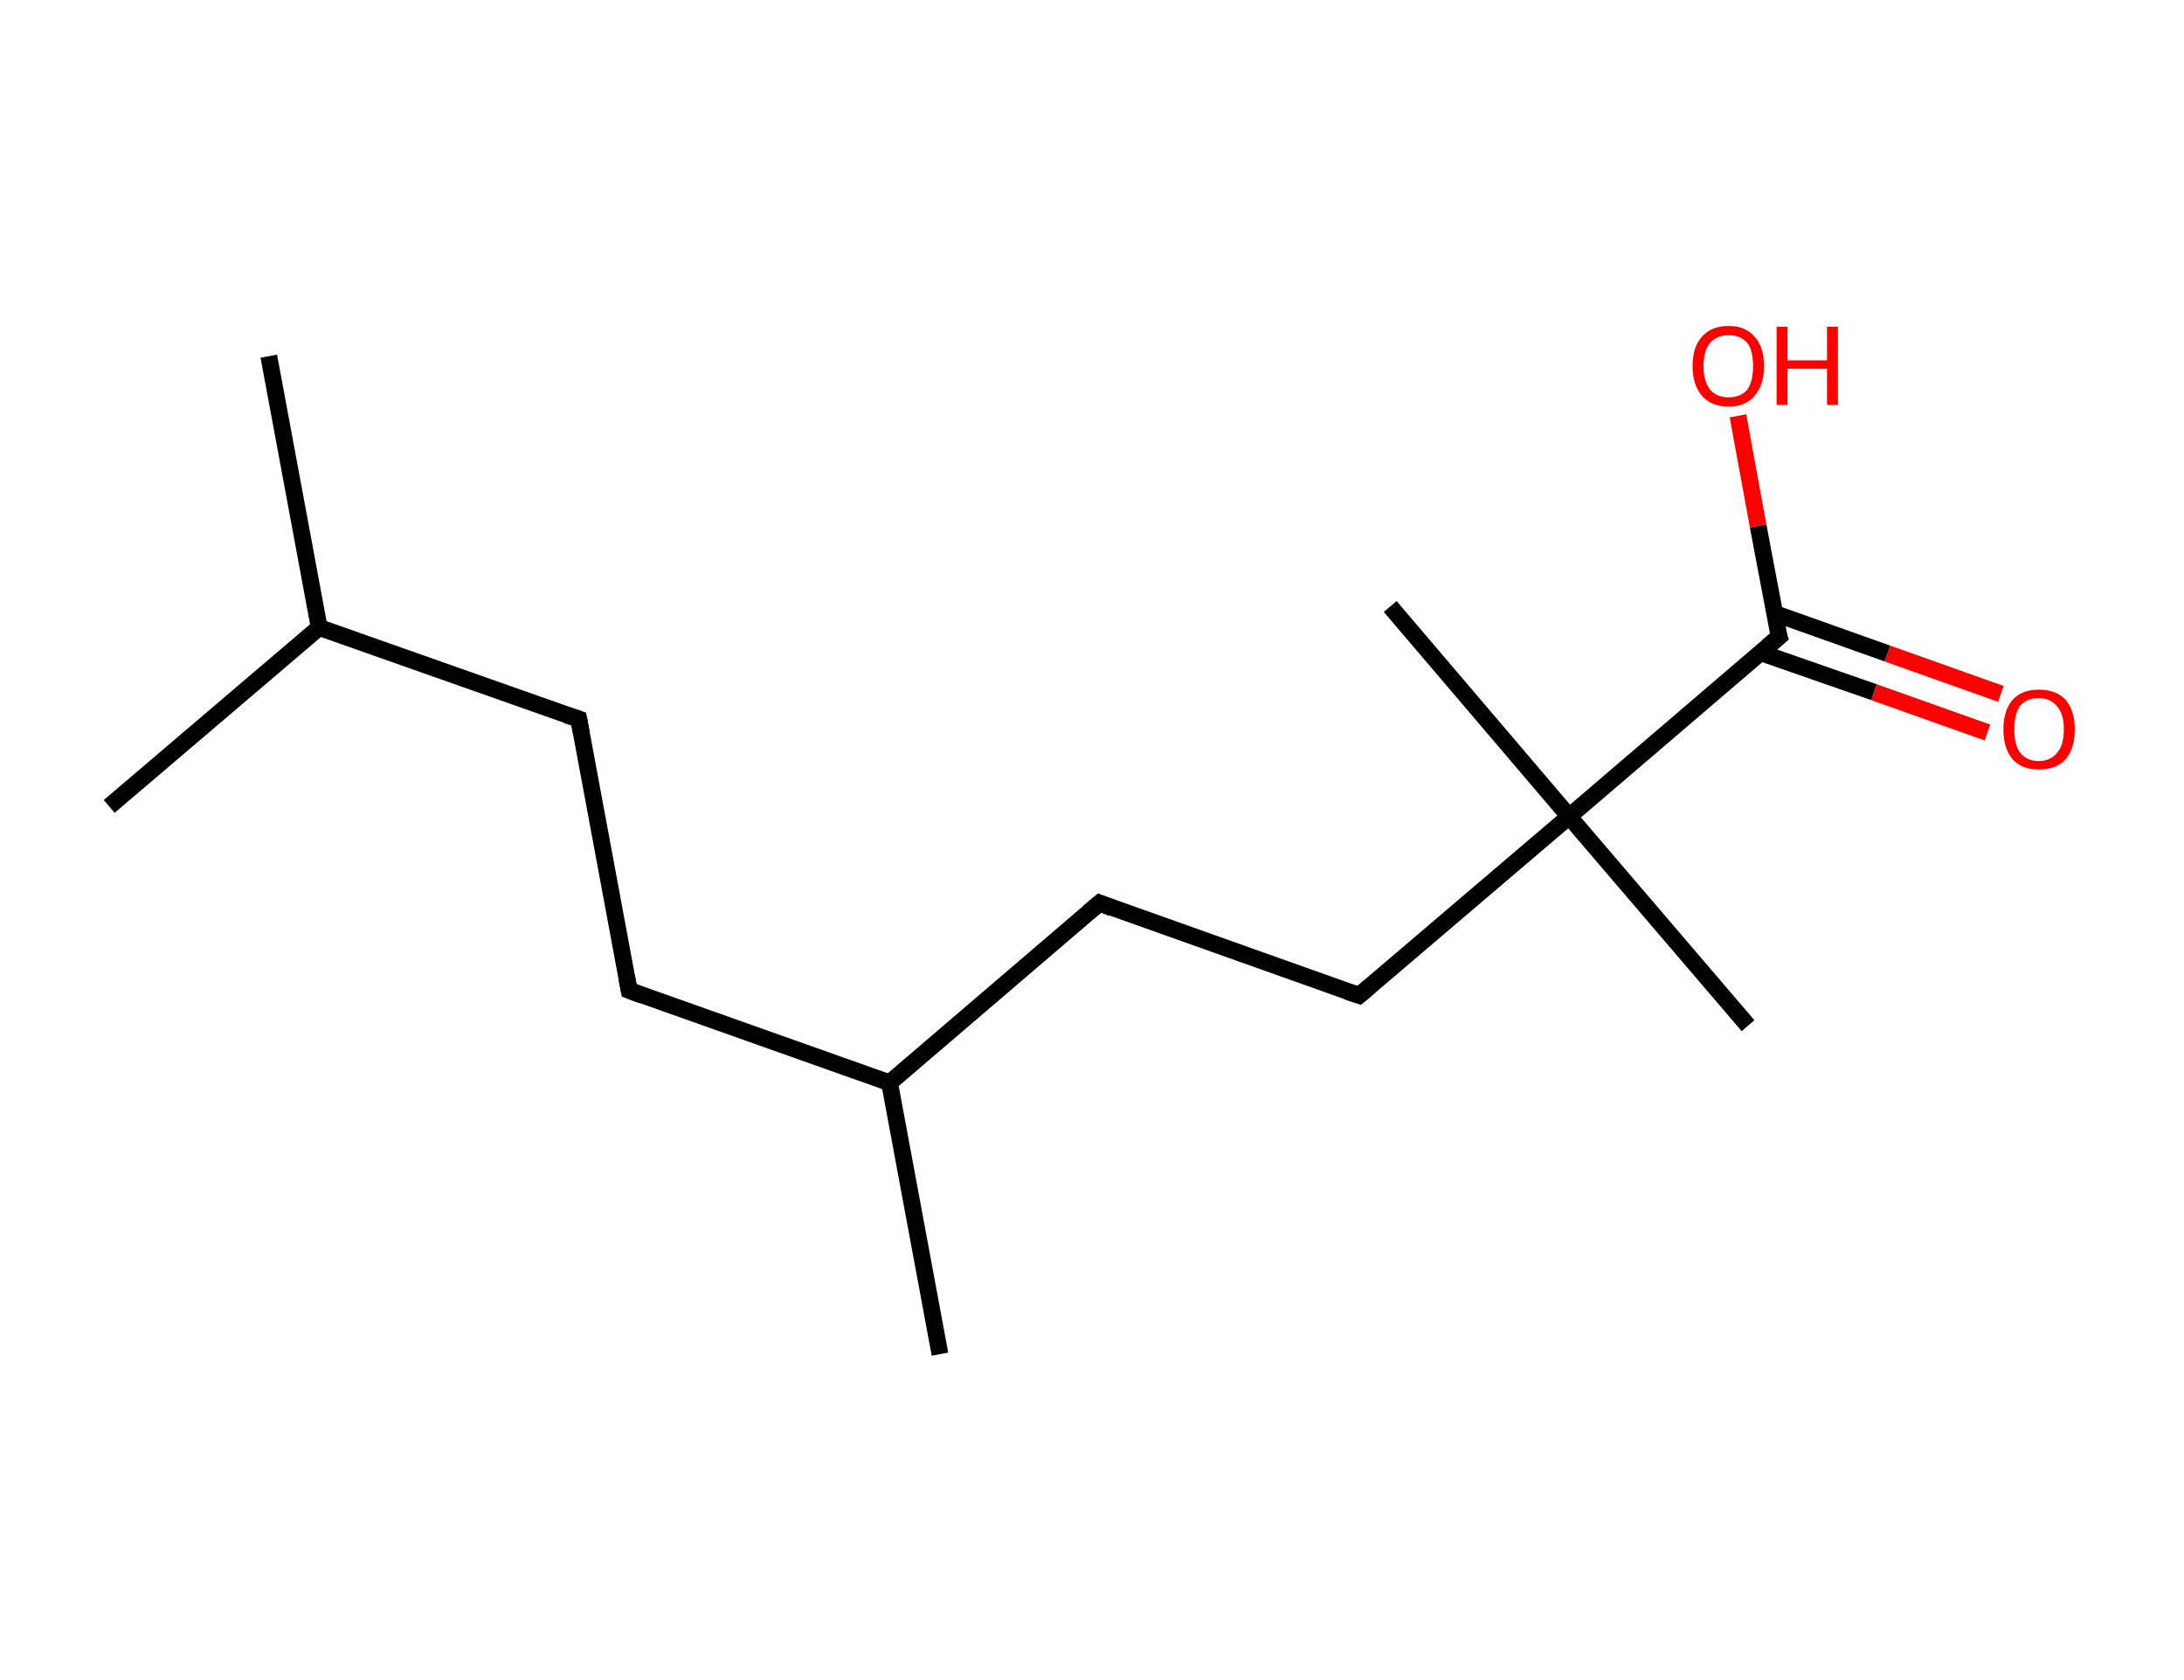 <?xml version='1.0' encoding='ASCII' standalone='yes'?>
<svg xmlns="http://www.w3.org/2000/svg" xmlns:rdkit="http://www.rdkit.org/xml" xmlns:xlink="http://www.w3.org/1999/xlink" version="1.1" baseProfile="full" xml:space="preserve" width="260px" height="200px" viewBox="0 0 260 200">
<!-- END OF HEADER -->
<rect style="opacity:1.0;fill:#FFFFFF;stroke:none" width="260.0" height="200.0" x="0.0" y="0.0"> </rect>
<path class="bond-0 atom-0 atom-1" d="M 32.0,42.4 L 38.0,74.7" style="fill:none;fill-rule:evenodd;stroke:#000000;stroke-width:2.0px;stroke-linecap:butt;stroke-linejoin:miter;stroke-opacity:1"/>
<path class="bond-1 atom-1 atom-2" d="M 38.0,74.7 L 13.0,96.0" style="fill:none;fill-rule:evenodd;stroke:#000000;stroke-width:2.0px;stroke-linecap:butt;stroke-linejoin:miter;stroke-opacity:1"/>
<path class="bond-2 atom-1 atom-3" d="M 38.0,74.7 L 68.9,85.6" style="fill:none;fill-rule:evenodd;stroke:#000000;stroke-width:2.0px;stroke-linecap:butt;stroke-linejoin:miter;stroke-opacity:1"/>
<path class="bond-3 atom-3 atom-4" d="M 68.9,85.6 L 74.9,117.9" style="fill:none;fill-rule:evenodd;stroke:#000000;stroke-width:2.0px;stroke-linecap:butt;stroke-linejoin:miter;stroke-opacity:1"/>
<path class="bond-4 atom-4 atom-5" d="M 74.9,117.9 L 105.9,128.9" style="fill:none;fill-rule:evenodd;stroke:#000000;stroke-width:2.0px;stroke-linecap:butt;stroke-linejoin:miter;stroke-opacity:1"/>
<path class="bond-5 atom-5 atom-6" d="M 105.9,128.9 L 111.9,161.2" style="fill:none;fill-rule:evenodd;stroke:#000000;stroke-width:2.0px;stroke-linecap:butt;stroke-linejoin:miter;stroke-opacity:1"/>
<path class="bond-6 atom-5 atom-7" d="M 105.9,128.9 L 130.9,107.5" style="fill:none;fill-rule:evenodd;stroke:#000000;stroke-width:2.0px;stroke-linecap:butt;stroke-linejoin:miter;stroke-opacity:1"/>
<path class="bond-7 atom-7 atom-8" d="M 130.9,107.5 L 161.8,118.5" style="fill:none;fill-rule:evenodd;stroke:#000000;stroke-width:2.0px;stroke-linecap:butt;stroke-linejoin:miter;stroke-opacity:1"/>
<path class="bond-8 atom-8 atom-9" d="M 161.8,118.5 L 186.8,97.2" style="fill:none;fill-rule:evenodd;stroke:#000000;stroke-width:2.0px;stroke-linecap:butt;stroke-linejoin:miter;stroke-opacity:1"/>
<path class="bond-9 atom-9 atom-10" d="M 186.8,97.2 L 165.5,72.2" style="fill:none;fill-rule:evenodd;stroke:#000000;stroke-width:2.0px;stroke-linecap:butt;stroke-linejoin:miter;stroke-opacity:1"/>
<path class="bond-10 atom-9 atom-11" d="M 186.8,97.2 L 208.1,122.1" style="fill:none;fill-rule:evenodd;stroke:#000000;stroke-width:2.0px;stroke-linecap:butt;stroke-linejoin:miter;stroke-opacity:1"/>
<path class="bond-11 atom-9 atom-12" d="M 186.8,97.2 L 211.8,75.8" style="fill:none;fill-rule:evenodd;stroke:#000000;stroke-width:2.0px;stroke-linecap:butt;stroke-linejoin:miter;stroke-opacity:1"/>
<path class="bond-12 atom-12 atom-13" d="M 209.6,77.7 L 223.1,82.4" style="fill:none;fill-rule:evenodd;stroke:#000000;stroke-width:2.0px;stroke-linecap:butt;stroke-linejoin:miter;stroke-opacity:1"/>
<path class="bond-12 atom-12 atom-13" d="M 223.1,82.4 L 236.6,87.2" style="fill:none;fill-rule:evenodd;stroke:#FF0000;stroke-width:2.0px;stroke-linecap:butt;stroke-linejoin:miter;stroke-opacity:1"/>
<path class="bond-12 atom-12 atom-13" d="M 211.2,73.0 L 224.7,77.8" style="fill:none;fill-rule:evenodd;stroke:#000000;stroke-width:2.0px;stroke-linecap:butt;stroke-linejoin:miter;stroke-opacity:1"/>
<path class="bond-12 atom-12 atom-13" d="M 224.7,77.8 L 238.2,82.6" style="fill:none;fill-rule:evenodd;stroke:#FF0000;stroke-width:2.0px;stroke-linecap:butt;stroke-linejoin:miter;stroke-opacity:1"/>
<path class="bond-13 atom-12 atom-14" d="M 211.8,75.8 L 209.3,62.6" style="fill:none;fill-rule:evenodd;stroke:#000000;stroke-width:2.0px;stroke-linecap:butt;stroke-linejoin:miter;stroke-opacity:1"/>
<path class="bond-13 atom-12 atom-14" d="M 209.3,62.6 L 206.9,49.5" style="fill:none;fill-rule:evenodd;stroke:#FF0000;stroke-width:2.0px;stroke-linecap:butt;stroke-linejoin:miter;stroke-opacity:1"/>
<path d="M 67.4,85.1 L 68.9,85.6 L 69.2,87.2" style="fill:none;stroke:#000000;stroke-width:2.0px;stroke-linecap:butt;stroke-linejoin:miter;stroke-opacity:1;"/>
<path d="M 74.6,116.3 L 74.9,117.9 L 76.5,118.5" style="fill:none;stroke:#000000;stroke-width:2.0px;stroke-linecap:butt;stroke-linejoin:miter;stroke-opacity:1;"/>
<path d="M 129.6,108.6 L 130.9,107.5 L 132.4,108.1" style="fill:none;stroke:#000000;stroke-width:2.0px;stroke-linecap:butt;stroke-linejoin:miter;stroke-opacity:1;"/>
<path d="M 160.3,118.0 L 161.8,118.5 L 163.1,117.4" style="fill:none;stroke:#000000;stroke-width:2.0px;stroke-linecap:butt;stroke-linejoin:miter;stroke-opacity:1;"/>
<path d="M 210.5,76.9 L 211.8,75.8 L 211.6,75.2" style="fill:none;stroke:#000000;stroke-width:2.0px;stroke-linecap:butt;stroke-linejoin:miter;stroke-opacity:1;"/>
<path class="atom-13" d="M 238.5 86.8 Q 238.5 84.6, 239.6 83.3 Q 240.7 82.1, 242.7 82.1 Q 244.8 82.1, 245.9 83.3 Q 247.0 84.6, 247.0 86.8 Q 247.0 89.1, 245.9 90.4 Q 244.8 91.6, 242.7 91.6 Q 240.7 91.6, 239.6 90.4 Q 238.5 89.1, 238.5 86.8 M 242.7 90.6 Q 244.1 90.6, 244.9 89.6 Q 245.7 88.7, 245.7 86.8 Q 245.7 85.0, 244.9 84.1 Q 244.1 83.1, 242.7 83.1 Q 241.3 83.1, 240.5 84.0 Q 239.8 85.0, 239.8 86.8 Q 239.8 88.7, 240.5 89.6 Q 241.3 90.6, 242.7 90.6 " fill="#FF0000"/>
<path class="atom-14" d="M 201.5 43.6 Q 201.5 41.3, 202.6 40.1 Q 203.7 38.8, 205.8 38.8 Q 207.8 38.8, 208.9 40.1 Q 210.0 41.3, 210.0 43.6 Q 210.0 45.8, 208.9 47.1 Q 207.8 48.4, 205.8 48.4 Q 203.7 48.4, 202.6 47.1 Q 201.5 45.8, 201.5 43.6 M 205.8 47.3 Q 207.2 47.3, 208.0 46.4 Q 208.7 45.4, 208.7 43.6 Q 208.7 41.7, 208.0 40.8 Q 207.2 39.9, 205.8 39.9 Q 204.4 39.9, 203.6 40.8 Q 202.8 41.7, 202.8 43.6 Q 202.8 45.4, 203.6 46.4 Q 204.4 47.3, 205.8 47.3 " fill="#FF0000"/>
<path class="atom-14" d="M 211.5 38.9 L 212.8 38.9 L 212.8 42.9 L 217.5 42.9 L 217.5 38.9 L 218.8 38.9 L 218.8 48.2 L 217.5 48.2 L 217.5 43.9 L 212.8 43.9 L 212.8 48.2 L 211.5 48.2 L 211.5 38.9 " fill="#FF0000"/>
</svg>

